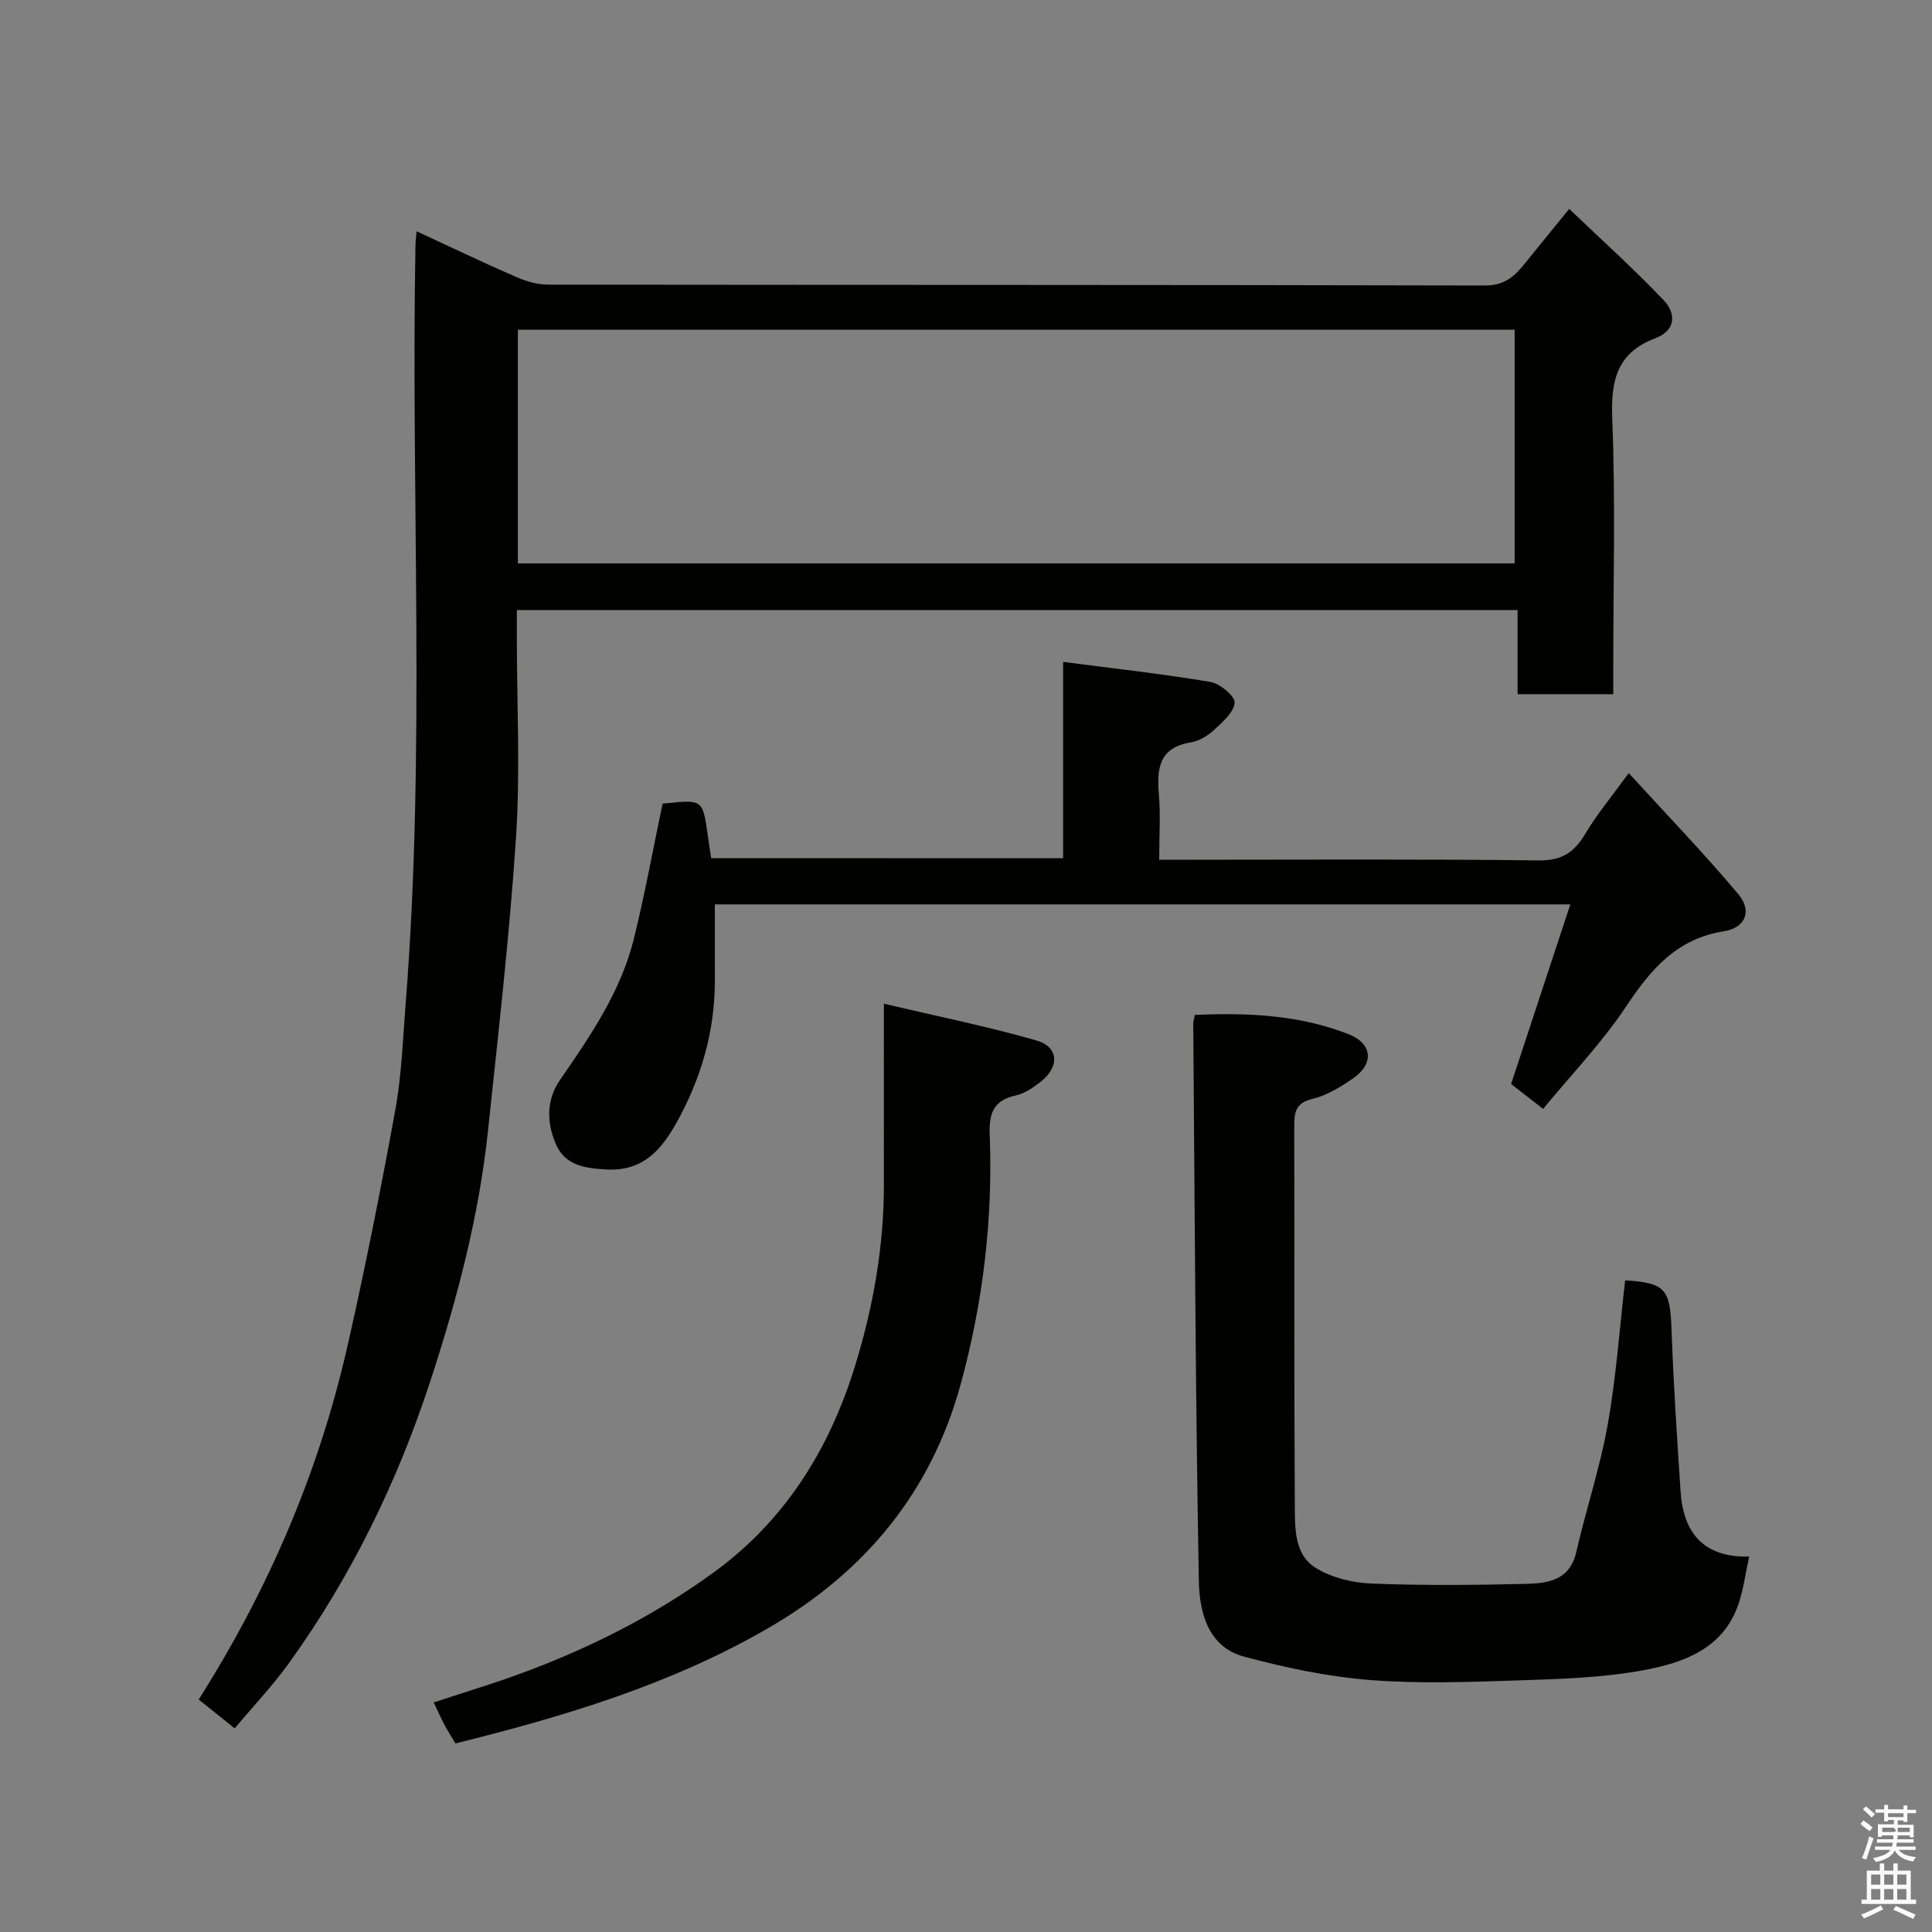 <svg enable-background="new 0 0 400 400" viewBox="0 0 400 400" xmlns="http://www.w3.org/2000/svg"><rect x="0" y="0" width="400" height="400" fill="#808080" stroke="none"/><path d="m385.2 377.6.6-.7c.6.4 1.3.9 1.9 1.5l-.6.7c-.8-.5-1.4-1-1.9-1.5zm.3 7.1c.6-1.4 1.1-2.9 1.5-4.5.3.1.6.3.9.4-.5 1.4-1 2.9-1.5 4.4zm.2-10.1.6-.6c.7.5 1.3 1.1 1.9 1.6l-.7.7c-.6-.6-1.2-1.2-1.8-1.7zm8.4-.8h.8v.9h1.8v.7h-1.8v1.8h-.8v-.3h-1.2v.9h3.3v2.6h-.8v-.4h-2.5c0 .3 0 .6-.1.8h3.4v.7h-3.5c0 .3-.1.6-.1.8h4v.7h-3.5c.7.9 1.9 1.3 3.6 1.5-.2.2-.4.5-.6.9-1.9-.3-3.2-1.1-3.8-2.3-.5 1.1-1.8 2-3.9 2.4-.2-.3-.4-.5-.6-.8 1.9-.4 3.1-.9 3.6-1.7h-3.2v-.7h3.5c.1-.2.1-.5.2-.8h-3.3v-.7h3.4c0-.2 0-.5 0-.8h-2.4v.3h-.8v-2.6h3.3v-.9h-1.2v.3h-.8v-1.8h-1.8v-.7h1.8v-.9h.8v.9h3.2zm-4.4 5.5h2.4c1-.3 0-.6 0-.9h-2.4zm1.2-3.1h3.2v-.8h-3.2zm4.4 2.2h-2.4v.9h2.5v-.9z" fill="#fafafb"/><path d="m389.2 385.8h.9v1.5h1.9v-1.5h.9v1.5h2.7v6h1.1v.9h-11.3v-.9h1.1v-6h2.7zm.2 8.7.5.8c-1.2.6-2.5 1.3-4 1.9-.2-.3-.3-.6-.6-.8 1.6-.6 3-1.3 4.1-1.9zm-2-4.3h1.9v-2.1h-1.9zm0 3.1h1.9v-2.2h-1.9zm2.7-3.1h1.9v-2.1h-1.9zm0 3.1h1.9v-2.2h-1.9zm2.4 1.3c1.4.6 2.7 1.2 4.1 1.8l-.5.9c-1.5-.7-2.8-1.4-4.1-1.9zm2.2-6.5h-1.9v2.1h1.9zm-1.9 5.2h1.9v-2.2h-1.9z" fill="#fafafb"/><g fill="#010100"><path d="m86.26 47.89c7.11 3.29 13.84 6.51 20.68 9.49 2.04.89 4.37 1.55 6.57 1.55 64.66.08 129.31.02 193.97.18 4.23.01 6.29-2.14 8.48-4.87 2.77-3.45 5.58-6.86 8.93-10.99 6.73 6.44 13.4 12.43 19.56 18.91 2.55 2.69 2.62 6.22-1.76 7.88-7.88 2.98-9.21 8.69-8.89 16.59.68 17.14.21 34.32.21 51.48v5.62c-6.72 0-12.99 0-19.81 0 0-5.67 0-11.41 0-17.43-69.26 0-137.97 0-207.19 0v6c0 13.66.72 27.38-.17 40.98-1.33 20.3-3.67 40.54-5.8 60.79-1.87 17.74-6.39 34.89-11.93 51.82-6.84 20.92-16.36 40.47-29.21 58.34-3.43 4.78-7.52 9.08-11.31 13.61-2.51-2.01-4.94-3.96-7.45-5.97 14.46-22.84 24.9-47.12 30.81-73.22 3.67-16.2 6.92-32.5 9.89-48.83 1.32-7.25 1.57-14.7 2.15-22.07 4.14-52.31 1.07-104.72 2.03-157.08.01-.79.13-1.57.24-2.78zm20.96 68.76h206.37c0-16.4 0-32.45 0-48.38-68.99 0-137.57 0-206.37 0z"/><path d="m247.38 210.13c11.08-.5 21.71.02 31.83 3.99 5 1.96 5.32 6.18.82 9.23-2.55 1.73-5.36 3.46-8.29 4.16-3.52.84-3.79 2.79-3.78 5.72.07 26.16-.05 52.33.12 78.49.03 4.65-.15 10.17 4.38 12.93 3.29 2.01 7.6 3.05 11.51 3.21 10.65.42 21.33.32 31.99.06 4.49-.11 9.04-.7 10.39-6.57 2.02-8.85 4.93-17.52 6.52-26.44 1.75-9.84 2.44-19.87 3.6-29.83 8.32.52 9.3 1.78 9.6 10.16.4 11.2 1.14 22.39 1.88 33.58.57 8.58 4.8 13.69 14.2 13.45-.78 3.56-1.19 6.81-2.22 9.84-3.13 9.22-11.33 12.13-19.51 13.66-8.67 1.62-17.65 1.86-26.51 2.15-10.15.34-20.38.7-30.48-.11-8.69-.7-17.38-2.55-25.82-4.81-7.61-2.03-9.29-9.37-9.4-15.71-.71-38.42-.85-76.86-1.16-115.29-.02-.46.15-.94.33-1.87z"/><path d="m220.11 177.69c0-13.34 0-26.28 0-40.65 10.53 1.37 20.57 2.48 30.51 4.15 1.97.33 5.13 2.99 5 4.31-.2 2.04-2.57 4.06-4.36 5.71-1.28 1.18-3.05 2.22-4.74 2.5-6.51 1.07-7.05 5.34-6.59 10.72.37 4.28.07 8.61.07 13.57h5.59c24.32 0 48.64-.16 72.96.14 4.81.06 7.38-1.67 9.68-5.53 2.41-4.05 5.47-7.71 8.98-12.55 7.75 8.49 15.52 16.53 22.69 25.07 2.9 3.45 1.53 6.96-3 7.68-9.77 1.56-15.1 7.86-20.21 15.54-4.96 7.47-11.28 14.03-17.21 21.24-2.82-2.2-5.11-3.98-6.62-5.16 4.21-12.79 8.2-24.88 12.26-37.19-59.49 0-118.07 0-177.12 0 0 5.54.02 10.85 0 16.15-.05 10.36-2.92 20.02-7.89 28.97-3.06 5.5-6.88 10.17-14.46 9.77-4.65-.24-8.76-.85-10.65-5.45-1.8-4.37-1.93-8.93.97-13.13 6.31-9.13 12.6-18.32 15.29-29.28 2.25-9.15 3.94-18.43 5.92-27.88 9.7-.99 8.04-1.14 10.07 11.28 24.01.02 48.08.02 72.86.02z"/><path d="m183 207.81c11.17 2.63 21.52 4.71 31.62 7.62 4.63 1.34 4.77 5.48.8 8.57-1.53 1.19-3.3 2.41-5.13 2.81-4.65 1.02-5.56 3.75-5.38 8.15.68 17.51-1.4 34.8-6.02 51.66-6.1 22.26-19.73 38.79-39.66 50.36-20.21 11.73-42.24 18.35-64.94 23.98-.78-1.33-1.57-2.55-2.25-3.82-.69-1.3-1.29-2.65-2.25-4.67 3.66-1.18 7.24-2.33 10.82-3.5 16.83-5.47 32.72-12.95 47.06-23.35 14.71-10.67 23.92-25.32 29.27-42.54 3.86-12.43 6.1-25.1 6.06-38.14-.03-11.79 0-23.59 0-37.13z"/></g></svg>